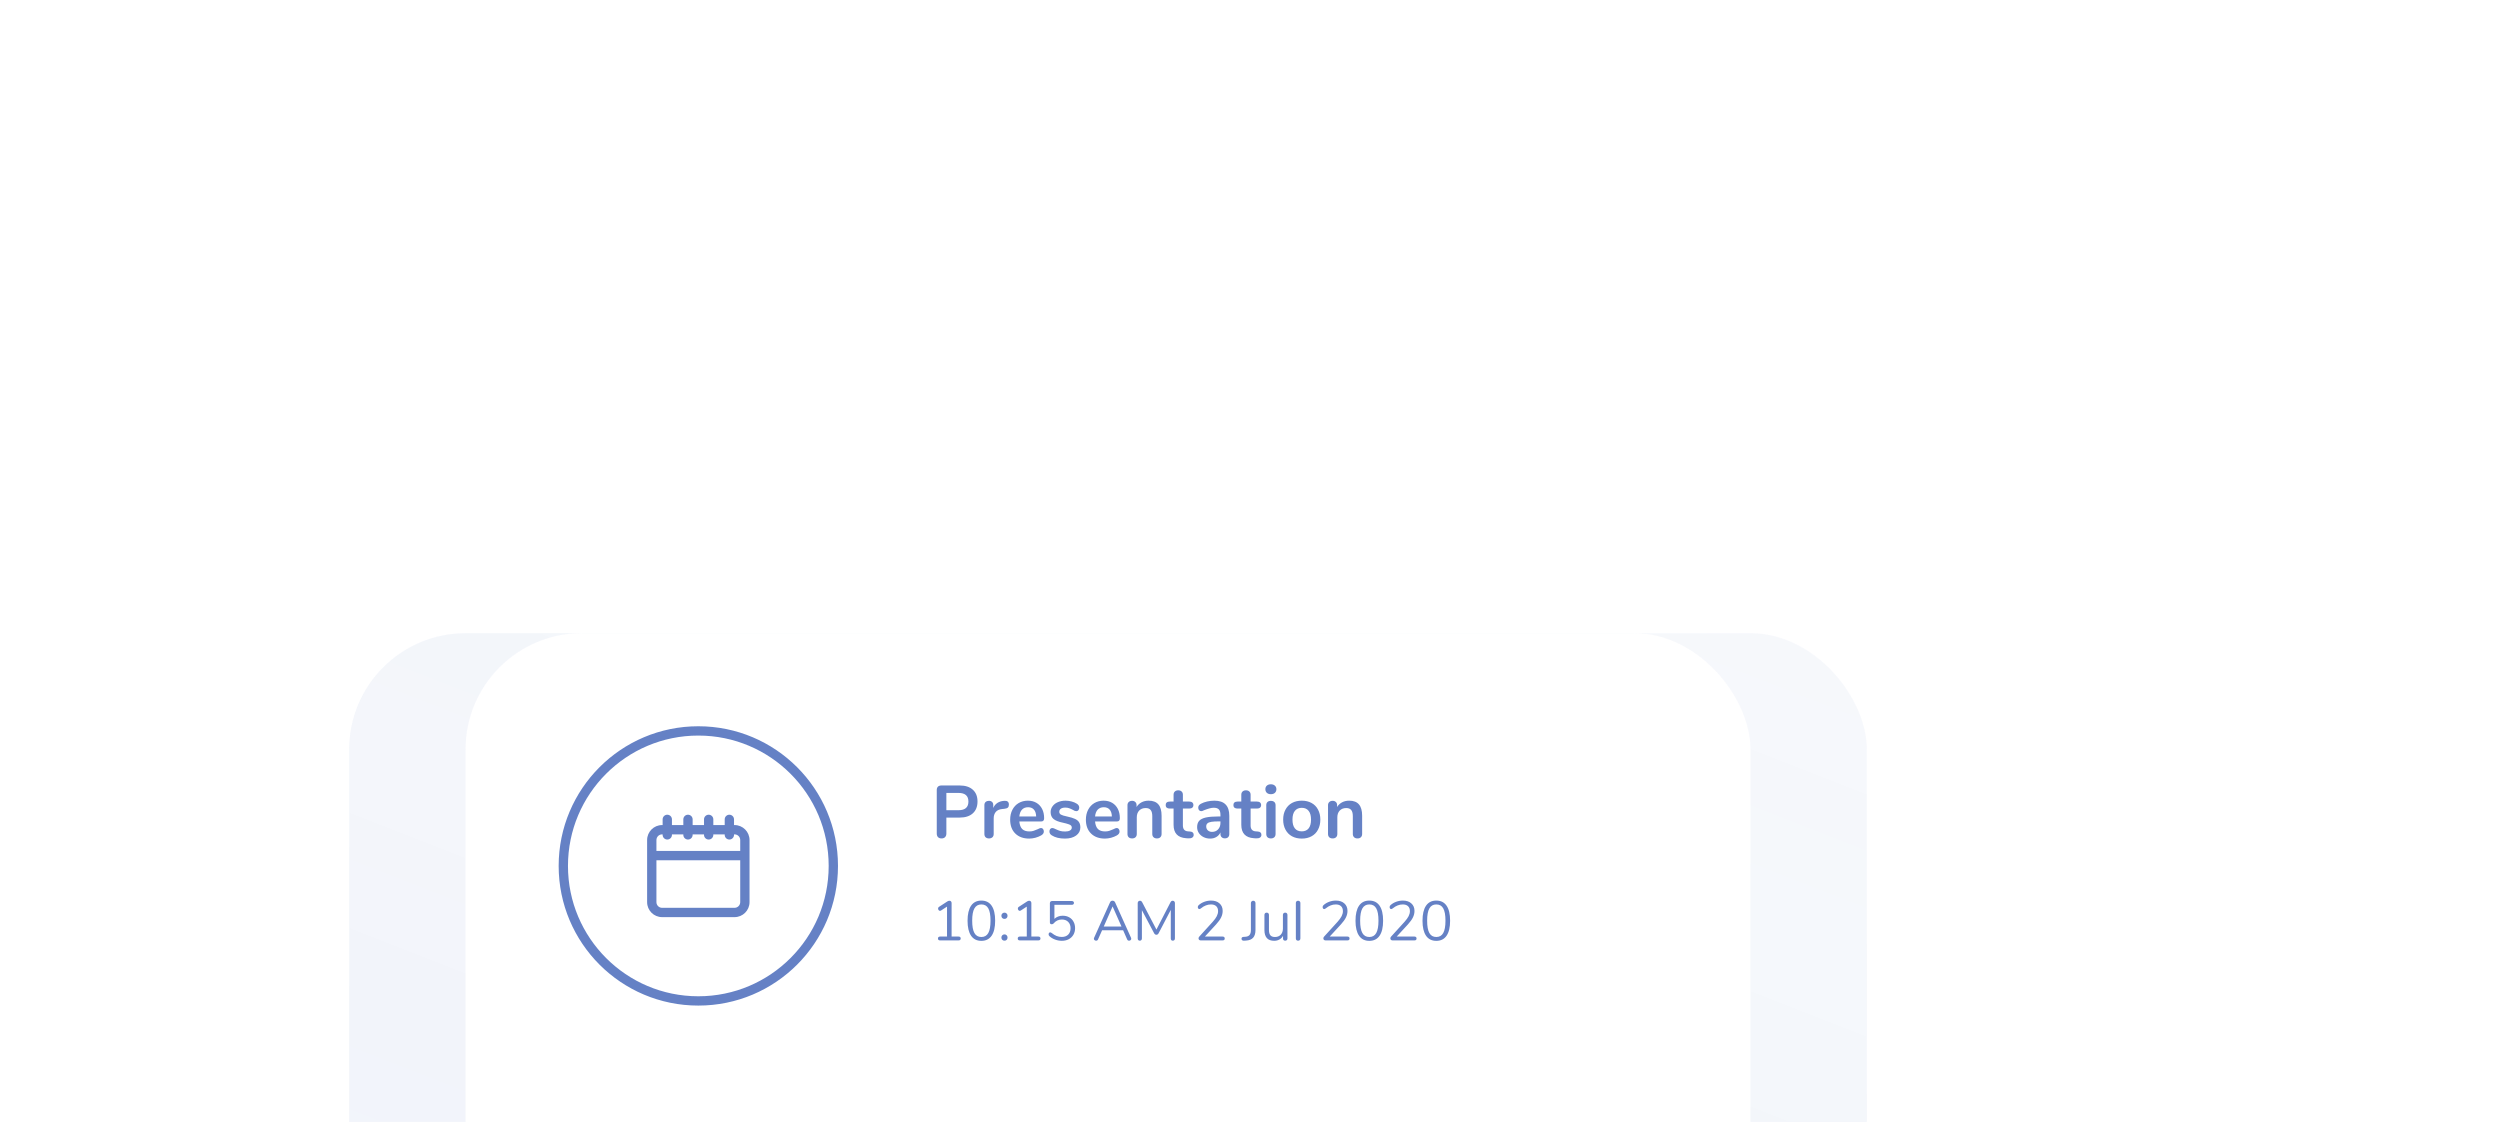 <svg width="537" height="241" viewBox="0 0 537 241" fill="none" xmlns="http://www.w3.org/2000/svg">
<g opacity="0.7">
<g opacity="0.096" filter="url(#filter0_f_12263_234)">
<rect x="75" y="136" width="326" height="185" rx="25" fill="url(#paint0_linear_12263_234)"/>
</g>
<rect x="100" y="136" width="276" height="160" rx="25" fill="white"/>
<g clip-path="url(#clip0_12263_234)">
<path d="M205.904 201.172C206.048 201.172 206.16 201.208 206.24 201.28C206.32 201.352 206.36 201.452 206.36 201.58C206.36 201.716 206.32 201.82 206.24 201.892C206.168 201.964 206.056 202 205.904 202H201.932C201.78 202 201.664 201.964 201.584 201.892C201.512 201.82 201.476 201.716 201.476 201.58C201.476 201.452 201.516 201.352 201.596 201.28C201.676 201.208 201.788 201.172 201.932 201.172H203.42V194.74L202.112 195.592C202.048 195.632 201.984 195.652 201.92 195.652C201.808 195.652 201.708 195.6 201.62 195.496C201.54 195.392 201.5 195.28 201.5 195.16C201.5 194.992 201.564 194.872 201.692 194.8L203.516 193.612C203.652 193.524 203.792 193.48 203.936 193.48C204.072 193.48 204.184 193.524 204.272 193.612C204.36 193.7 204.404 193.824 204.404 193.984V201.172H205.904ZM210.795 202.096C209.827 202.096 209.091 201.728 208.587 200.992C208.083 200.256 207.831 199.184 207.831 197.776C207.831 196.36 208.083 195.284 208.587 194.548C209.091 193.812 209.827 193.444 210.795 193.444C211.763 193.444 212.499 193.812 213.003 194.548C213.507 195.276 213.759 196.348 213.759 197.764C213.759 199.18 213.507 200.256 213.003 200.992C212.499 201.728 211.763 202.096 210.795 202.096ZM210.795 201.268C211.467 201.268 211.963 200.984 212.283 200.416C212.603 199.848 212.763 198.964 212.763 197.764C212.763 196.556 212.603 195.672 212.283 195.112C211.971 194.552 211.475 194.272 210.795 194.272C210.123 194.272 209.627 194.556 209.307 195.124C208.987 195.684 208.827 196.564 208.827 197.764C208.827 198.964 208.987 199.848 209.307 200.416C209.627 200.984 210.123 201.268 210.795 201.268ZM215.771 197.38C215.579 197.38 215.419 197.32 215.291 197.2C215.163 197.072 215.099 196.908 215.099 196.708C215.099 196.508 215.163 196.348 215.291 196.228C215.419 196.1 215.579 196.036 215.771 196.036C215.955 196.036 216.107 196.1 216.227 196.228C216.355 196.348 216.419 196.508 216.419 196.708C216.419 196.908 216.355 197.072 216.227 197.2C216.107 197.32 215.955 197.38 215.771 197.38ZM215.771 202.06C215.579 202.06 215.419 202 215.291 201.88C215.163 201.752 215.099 201.588 215.099 201.388C215.099 201.188 215.163 201.024 215.291 200.896C215.419 200.768 215.579 200.704 215.771 200.704C215.955 200.704 216.107 200.768 216.227 200.896C216.355 201.024 216.419 201.188 216.419 201.388C216.419 201.588 216.355 201.752 216.227 201.88C216.107 202 215.955 202.06 215.771 202.06ZM223.037 201.172C223.181 201.172 223.293 201.208 223.373 201.28C223.453 201.352 223.493 201.452 223.493 201.58C223.493 201.716 223.453 201.82 223.373 201.892C223.301 201.964 223.189 202 223.037 202H219.065C218.913 202 218.797 201.964 218.717 201.892C218.645 201.82 218.609 201.716 218.609 201.58C218.609 201.452 218.649 201.352 218.729 201.28C218.809 201.208 218.921 201.172 219.065 201.172H220.553V194.74L219.245 195.592C219.181 195.632 219.117 195.652 219.053 195.652C218.941 195.652 218.841 195.6 218.753 195.496C218.673 195.392 218.633 195.28 218.633 195.16C218.633 194.992 218.697 194.872 218.825 194.8L220.649 193.612C220.785 193.524 220.925 193.48 221.069 193.48C221.205 193.48 221.317 193.524 221.405 193.612C221.493 193.7 221.537 193.824 221.537 193.984V201.172H223.037ZM228.252 196.696C228.788 196.696 229.256 196.808 229.656 197.032C230.064 197.256 230.376 197.572 230.592 197.98C230.816 198.38 230.928 198.844 230.928 199.372C230.928 199.9 230.808 200.372 230.568 200.788C230.328 201.196 229.992 201.516 229.56 201.748C229.136 201.972 228.644 202.084 228.084 202.084C227.588 202.084 227.104 201.996 226.632 201.82C226.16 201.644 225.76 201.404 225.432 201.1C225.304 200.98 225.24 200.844 225.24 200.692C225.24 200.572 225.272 200.472 225.336 200.392C225.4 200.312 225.476 200.272 225.564 200.272C225.676 200.272 225.788 200.316 225.9 200.404C226.252 200.692 226.604 200.908 226.956 201.052C227.308 201.188 227.676 201.256 228.06 201.256C228.652 201.256 229.116 201.088 229.452 200.752C229.788 200.416 229.956 199.96 229.956 199.384C229.956 198.824 229.788 198.372 229.452 198.028C229.116 197.684 228.664 197.512 228.096 197.512C227.368 197.512 226.776 197.792 226.32 198.352C226.208 198.472 226.072 198.532 225.912 198.532C225.8 198.532 225.704 198.5 225.624 198.436C225.552 198.364 225.516 198.268 225.516 198.148V194.008C225.516 193.872 225.556 193.76 225.636 193.672C225.724 193.584 225.844 193.54 225.996 193.54H230.22C230.364 193.54 230.476 193.576 230.556 193.648C230.644 193.72 230.688 193.82 230.688 193.948C230.688 194.076 230.644 194.176 230.556 194.248C230.476 194.32 230.364 194.356 230.22 194.356H226.488V197.368C226.712 197.152 226.972 196.988 227.268 196.876C227.572 196.756 227.9 196.696 228.252 196.696ZM242.945 201.436C242.977 201.5 242.993 201.568 242.993 201.64C242.993 201.76 242.945 201.86 242.849 201.94C242.761 202.02 242.653 202.06 242.525 202.06C242.325 202.06 242.185 201.964 242.105 201.772L241.253 199.828H236.729L235.865 201.772C235.785 201.964 235.645 202.06 235.445 202.06C235.317 202.06 235.205 202.02 235.109 201.94C235.013 201.852 234.965 201.748 234.965 201.628C234.965 201.564 234.981 201.5 235.013 201.436L238.445 193.804C238.493 193.692 238.565 193.608 238.661 193.552C238.757 193.496 238.861 193.468 238.973 193.468C239.093 193.468 239.201 193.5 239.297 193.564C239.393 193.62 239.465 193.7 239.513 193.804L242.945 201.436ZM237.089 199.012H240.893L238.985 194.704L237.089 199.012ZM251.892 193.48C252.044 193.48 252.16 193.528 252.24 193.624C252.328 193.712 252.372 193.832 252.372 193.984V201.58C252.372 201.724 252.332 201.84 252.252 201.928C252.172 202.016 252.06 202.06 251.916 202.06C251.772 202.06 251.664 202.016 251.592 201.928C251.52 201.84 251.484 201.724 251.484 201.58V195.448L248.88 200.44C248.768 200.672 248.604 200.788 248.388 200.788C248.18 200.788 248.016 200.672 247.896 200.44L245.28 195.508V201.58C245.28 201.724 245.24 201.84 245.16 201.928C245.088 202.016 244.98 202.06 244.836 202.06C244.692 202.06 244.58 202.016 244.5 201.928C244.42 201.84 244.38 201.724 244.38 201.58V193.984C244.38 193.832 244.424 193.712 244.512 193.624C244.6 193.528 244.72 193.48 244.872 193.48C245.072 193.48 245.232 193.596 245.352 193.828L248.4 199.672L251.412 193.828C251.476 193.7 251.544 193.612 251.616 193.564C251.696 193.508 251.788 193.48 251.892 193.48ZM262.616 201.172C262.76 201.172 262.872 201.208 262.952 201.28C263.032 201.352 263.072 201.452 263.072 201.58C263.072 201.86 262.92 202 262.616 202H257.912C257.776 202 257.664 201.96 257.576 201.88C257.488 201.792 257.444 201.688 257.444 201.568C257.444 201.416 257.5 201.284 257.612 201.172L260.504 197.992C260.904 197.544 261.192 197.144 261.368 196.792C261.552 196.432 261.644 196.072 261.644 195.712C261.644 195.248 261.508 194.892 261.236 194.644C260.972 194.396 260.596 194.272 260.108 194.272C259.724 194.272 259.356 194.344 259.004 194.488C258.652 194.624 258.3 194.836 257.948 195.124C257.828 195.22 257.716 195.268 257.612 195.268C257.524 195.268 257.448 195.228 257.384 195.148C257.32 195.06 257.288 194.956 257.288 194.836C257.288 194.668 257.352 194.532 257.48 194.428C257.808 194.124 258.208 193.884 258.68 193.708C259.152 193.532 259.636 193.444 260.132 193.444C260.892 193.444 261.496 193.644 261.944 194.044C262.4 194.444 262.628 194.984 262.628 195.664C262.628 196.152 262.516 196.62 262.292 197.068C262.076 197.516 261.716 198.016 261.212 198.568L258.812 201.172H262.616ZM267.289 202.06C267.089 202.076 266.937 202.048 266.833 201.976C266.729 201.904 266.677 201.796 266.677 201.652C266.677 201.388 266.825 201.252 267.121 201.244L267.481 201.22C267.889 201.196 268.193 201.072 268.393 200.848C268.593 200.616 268.693 200.248 268.693 199.744V193.984C268.693 193.832 268.741 193.712 268.837 193.624C268.933 193.528 269.049 193.48 269.185 193.48C269.337 193.48 269.457 193.528 269.545 193.624C269.633 193.712 269.677 193.832 269.677 193.984V199.756C269.677 200.492 269.509 201.048 269.173 201.424C268.837 201.792 268.329 201.996 267.649 202.036L267.289 202.06ZM276.063 196.036C276.215 196.036 276.331 196.08 276.411 196.168C276.499 196.256 276.543 196.372 276.543 196.516V201.592C276.543 201.728 276.499 201.84 276.411 201.928C276.331 202.016 276.215 202.06 276.063 202.06C275.919 202.06 275.803 202.02 275.715 201.94C275.635 201.852 275.595 201.74 275.595 201.604V201.004C275.411 201.356 275.151 201.624 274.815 201.808C274.487 201.992 274.115 202.084 273.699 202.084C273.003 202.084 272.479 201.892 272.127 201.508C271.775 201.116 271.599 200.54 271.599 199.78V196.516C271.599 196.372 271.643 196.256 271.731 196.168C271.819 196.08 271.939 196.036 272.091 196.036C272.243 196.036 272.359 196.08 272.439 196.168C272.527 196.256 272.571 196.372 272.571 196.516V199.756C272.571 200.276 272.675 200.66 272.883 200.908C273.091 201.148 273.419 201.268 273.867 201.268C274.379 201.268 274.791 201.104 275.103 200.776C275.415 200.44 275.571 200 275.571 199.456V196.516C275.571 196.372 275.615 196.256 275.703 196.168C275.791 196.08 275.911 196.036 276.063 196.036ZM278.841 202.06C278.697 202.06 278.577 202.02 278.481 201.94C278.393 201.852 278.349 201.732 278.349 201.58V193.96C278.349 193.808 278.393 193.692 278.481 193.612C278.577 193.524 278.697 193.48 278.841 193.48C278.977 193.48 279.089 193.524 279.177 193.612C279.273 193.692 279.321 193.808 279.321 193.96V201.58C279.321 201.732 279.273 201.852 279.177 201.94C279.089 202.02 278.977 202.06 278.841 202.06ZM289.428 201.172C289.572 201.172 289.684 201.208 289.764 201.28C289.844 201.352 289.884 201.452 289.884 201.58C289.884 201.86 289.732 202 289.428 202H284.724C284.588 202 284.476 201.96 284.388 201.88C284.3 201.792 284.256 201.688 284.256 201.568C284.256 201.416 284.312 201.284 284.424 201.172L287.316 197.992C287.716 197.544 288.004 197.144 288.18 196.792C288.364 196.432 288.456 196.072 288.456 195.712C288.456 195.248 288.32 194.892 288.048 194.644C287.784 194.396 287.408 194.272 286.92 194.272C286.536 194.272 286.168 194.344 285.816 194.488C285.464 194.624 285.112 194.836 284.76 195.124C284.64 195.22 284.528 195.268 284.424 195.268C284.336 195.268 284.26 195.228 284.196 195.148C284.132 195.06 284.1 194.956 284.1 194.836C284.1 194.668 284.164 194.532 284.292 194.428C284.62 194.124 285.02 193.884 285.492 193.708C285.964 193.532 286.448 193.444 286.944 193.444C287.704 193.444 288.308 193.644 288.756 194.044C289.212 194.444 289.44 194.984 289.44 195.664C289.44 196.152 289.328 196.62 289.104 197.068C288.888 197.516 288.528 198.016 288.024 198.568L285.624 201.172H289.428ZM294.127 202.096C293.159 202.096 292.423 201.728 291.919 200.992C291.415 200.256 291.163 199.184 291.163 197.776C291.163 196.36 291.415 195.284 291.919 194.548C292.423 193.812 293.159 193.444 294.127 193.444C295.095 193.444 295.831 193.812 296.335 194.548C296.839 195.276 297.091 196.348 297.091 197.764C297.091 199.18 296.839 200.256 296.335 200.992C295.831 201.728 295.095 202.096 294.127 202.096ZM294.127 201.268C294.799 201.268 295.295 200.984 295.615 200.416C295.935 199.848 296.095 198.964 296.095 197.764C296.095 196.556 295.935 195.672 295.615 195.112C295.303 194.552 294.807 194.272 294.127 194.272C293.455 194.272 292.959 194.556 292.639 195.124C292.319 195.684 292.159 196.564 292.159 197.764C292.159 198.964 292.319 199.848 292.639 200.416C292.959 200.984 293.455 201.268 294.127 201.268ZM303.819 201.172C303.963 201.172 304.075 201.208 304.155 201.28C304.235 201.352 304.275 201.452 304.275 201.58C304.275 201.86 304.123 202 303.819 202H299.115C298.979 202 298.867 201.96 298.779 201.88C298.691 201.792 298.647 201.688 298.647 201.568C298.647 201.416 298.703 201.284 298.815 201.172L301.707 197.992C302.107 197.544 302.395 197.144 302.571 196.792C302.755 196.432 302.847 196.072 302.847 195.712C302.847 195.248 302.711 194.892 302.439 194.644C302.175 194.396 301.799 194.272 301.311 194.272C300.927 194.272 300.559 194.344 300.207 194.488C299.855 194.624 299.503 194.836 299.151 195.124C299.031 195.22 298.919 195.268 298.815 195.268C298.727 195.268 298.651 195.228 298.587 195.148C298.523 195.06 298.491 194.956 298.491 194.836C298.491 194.668 298.555 194.532 298.683 194.428C299.011 194.124 299.411 193.884 299.883 193.708C300.355 193.532 300.839 193.444 301.335 193.444C302.095 193.444 302.699 193.644 303.147 194.044C303.603 194.444 303.831 194.984 303.831 195.664C303.831 196.152 303.719 196.62 303.495 197.068C303.279 197.516 302.919 198.016 302.415 198.568L300.015 201.172H303.819ZM308.518 202.096C307.55 202.096 306.814 201.728 306.31 200.992C305.806 200.256 305.554 199.184 305.554 197.776C305.554 196.36 305.806 195.284 306.31 194.548C306.814 193.812 307.55 193.444 308.518 193.444C309.486 193.444 310.222 193.812 310.726 194.548C311.23 195.276 311.482 196.348 311.482 197.764C311.482 199.18 311.23 200.256 310.726 200.992C310.222 201.728 309.486 202.096 308.518 202.096ZM308.518 201.268C309.19 201.268 309.686 200.984 310.006 200.416C310.326 199.848 310.486 198.964 310.486 197.764C310.486 196.556 310.326 195.672 310.006 195.112C309.694 194.552 309.198 194.272 308.518 194.272C307.846 194.272 307.35 194.556 307.03 195.124C306.71 195.684 306.55 196.564 306.55 197.764C306.55 198.964 306.71 199.848 307.03 200.416C307.35 200.984 307.846 201.268 308.518 201.268Z" fill="#234CAD"/>
<path d="M202.24 180.096C201.931 180.096 201.68 180.005 201.488 179.824C201.307 179.632 201.216 179.376 201.216 179.056V169.696C201.216 169.387 201.301 169.147 201.472 168.976C201.653 168.805 201.899 168.72 202.208 168.72H206.144C207.349 168.72 208.288 169.024 208.96 169.632C209.632 170.229 209.968 171.072 209.968 172.16C209.968 173.248 209.632 174.096 208.96 174.704C208.288 175.312 207.349 175.616 206.144 175.616H203.28V179.056C203.28 179.376 203.184 179.632 202.992 179.824C202.811 180.005 202.56 180.096 202.24 180.096ZM205.888 174.032C207.307 174.032 208.016 173.413 208.016 172.176C208.016 170.939 207.307 170.32 205.888 170.32H203.28V174.032H205.888ZM215.814 172.016C216.092 171.995 216.31 172.053 216.47 172.192C216.63 172.331 216.71 172.539 216.71 172.816C216.71 173.104 216.641 173.317 216.502 173.456C216.364 173.595 216.113 173.685 215.75 173.728L215.27 173.776C214.641 173.84 214.177 174.053 213.878 174.416C213.59 174.779 213.446 175.232 213.446 175.776V179.136C213.446 179.445 213.35 179.685 213.158 179.856C212.966 180.016 212.726 180.096 212.438 180.096C212.15 180.096 211.91 180.016 211.718 179.856C211.537 179.685 211.446 179.445 211.446 179.136V172.944C211.446 172.645 211.537 172.416 211.718 172.256C211.91 172.096 212.145 172.016 212.422 172.016C212.7 172.016 212.924 172.096 213.094 172.256C213.265 172.405 213.35 172.624 213.35 172.912V173.552C213.553 173.083 213.852 172.72 214.246 172.464C214.652 172.208 215.1 172.064 215.59 172.032L215.814 172.016ZM223.607 177.856C223.788 177.856 223.932 177.925 224.039 178.064C224.156 178.203 224.215 178.389 224.215 178.624C224.215 178.955 224.018 179.232 223.623 179.456C223.26 179.659 222.85 179.824 222.391 179.952C221.932 180.069 221.495 180.128 221.079 180.128C219.82 180.128 218.823 179.765 218.087 179.04C217.351 178.315 216.983 177.323 216.983 176.064C216.983 175.264 217.143 174.555 217.463 173.936C217.783 173.317 218.231 172.837 218.807 172.496C219.394 172.155 220.055 171.984 220.791 171.984C221.495 171.984 222.108 172.139 222.631 172.448C223.154 172.757 223.559 173.195 223.847 173.76C224.135 174.325 224.279 174.992 224.279 175.76C224.279 176.219 224.076 176.448 223.671 176.448H218.951C219.015 177.184 219.223 177.728 219.575 178.08C219.927 178.421 220.439 178.592 221.111 178.592C221.452 178.592 221.751 178.549 222.007 178.464C222.274 178.379 222.572 178.261 222.903 178.112C223.223 177.941 223.458 177.856 223.607 177.856ZM220.839 173.392C220.295 173.392 219.858 173.563 219.527 173.904C219.207 174.245 219.015 174.736 218.951 175.376H222.567C222.546 174.725 222.386 174.235 222.087 173.904C221.788 173.563 221.372 173.392 220.839 173.392ZM228.747 180.128C227.584 180.128 226.646 179.899 225.931 179.44C225.59 179.237 225.419 178.949 225.419 178.576C225.419 178.363 225.478 178.192 225.595 178.064C225.712 177.925 225.856 177.856 226.027 177.856C226.208 177.856 226.459 177.941 226.779 178.112C227.12 178.272 227.43 178.395 227.707 178.48C227.995 178.565 228.358 178.608 228.795 178.608C229.243 178.608 229.59 178.533 229.835 178.384C230.091 178.235 230.219 178.027 230.219 177.76C230.219 177.579 230.166 177.435 230.059 177.328C229.963 177.221 229.782 177.125 229.515 177.04C229.259 176.944 228.864 176.837 228.331 176.72C227.382 176.528 226.699 176.256 226.283 175.904C225.878 175.552 225.675 175.067 225.675 174.448C225.675 173.979 225.814 173.557 226.091 173.184C226.368 172.8 226.747 172.507 227.227 172.304C227.718 172.091 228.272 171.984 228.891 171.984C229.339 171.984 229.771 172.043 230.187 172.16C230.603 172.267 230.976 172.427 231.307 172.64C231.648 172.853 231.819 173.136 231.819 173.488C231.819 173.701 231.76 173.883 231.643 174.032C231.526 174.171 231.382 174.24 231.211 174.24C231.094 174.24 230.976 174.219 230.859 174.176C230.752 174.123 230.614 174.048 230.443 173.952C230.134 173.792 229.867 173.675 229.643 173.6C229.419 173.515 229.142 173.472 228.811 173.472C228.416 173.472 228.102 173.552 227.867 173.712C227.643 173.872 227.531 174.091 227.531 174.368C227.531 174.635 227.648 174.837 227.883 174.976C228.118 175.115 228.571 175.253 229.243 175.392C229.958 175.541 230.518 175.712 230.923 175.904C231.328 176.096 231.616 176.336 231.787 176.624C231.968 176.912 232.059 177.28 232.059 177.728C232.059 178.453 231.755 179.035 231.147 179.472C230.55 179.909 229.75 180.128 228.747 180.128ZM239.873 177.856C240.054 177.856 240.198 177.925 240.305 178.064C240.422 178.203 240.481 178.389 240.481 178.624C240.481 178.955 240.283 179.232 239.889 179.456C239.526 179.659 239.115 179.824 238.657 179.952C238.198 180.069 237.761 180.128 237.345 180.128C236.086 180.128 235.089 179.765 234.353 179.04C233.617 178.315 233.249 177.323 233.249 176.064C233.249 175.264 233.409 174.555 233.729 173.936C234.049 173.317 234.497 172.837 235.073 172.496C235.659 172.155 236.321 171.984 237.057 171.984C237.761 171.984 238.374 172.139 238.897 172.448C239.419 172.757 239.825 173.195 240.113 173.76C240.401 174.325 240.545 174.992 240.545 175.76C240.545 176.219 240.342 176.448 239.937 176.448H235.217C235.281 177.184 235.489 177.728 235.841 178.08C236.193 178.421 236.705 178.592 237.377 178.592C237.718 178.592 238.017 178.549 238.273 178.464C238.539 178.379 238.838 178.261 239.169 178.112C239.489 177.941 239.723 177.856 239.873 177.856ZM237.105 173.392C236.561 173.392 236.123 173.563 235.793 173.904C235.473 174.245 235.281 174.736 235.217 175.376H238.833C238.811 174.725 238.651 174.235 238.353 173.904C238.054 173.563 237.638 173.392 237.105 173.392ZM246.725 171.984C247.663 171.984 248.362 172.251 248.821 172.784C249.279 173.317 249.509 174.123 249.509 175.2V179.136C249.509 179.435 249.418 179.669 249.237 179.84C249.066 180.011 248.826 180.096 248.517 180.096C248.207 180.096 247.962 180.011 247.781 179.84C247.599 179.669 247.509 179.435 247.509 179.136V175.312C247.509 174.704 247.391 174.261 247.157 173.984C246.933 173.707 246.575 173.568 246.085 173.568C245.509 173.568 245.045 173.749 244.693 174.112C244.351 174.475 244.181 174.96 244.181 175.568V179.136C244.181 179.435 244.09 179.669 243.909 179.84C243.727 180.011 243.482 180.096 243.173 180.096C242.863 180.096 242.618 180.011 242.437 179.84C242.266 179.669 242.181 179.435 242.181 179.136V172.944C242.181 172.667 242.271 172.443 242.453 172.272C242.634 172.101 242.879 172.016 243.189 172.016C243.466 172.016 243.69 172.101 243.861 172.272C244.042 172.432 244.133 172.645 244.133 172.912V173.344C244.399 172.907 244.757 172.571 245.205 172.336C245.653 172.101 246.159 171.984 246.725 171.984ZM255.604 178.608C256.137 178.64 256.404 178.88 256.404 179.328C256.404 179.584 256.297 179.781 256.084 179.92C255.881 180.048 255.588 180.101 255.204 180.08L254.772 180.048C252.98 179.92 252.084 178.96 252.084 177.168V173.68H251.284C250.996 173.68 250.772 173.616 250.612 173.488C250.463 173.36 250.388 173.173 250.388 172.928C250.388 172.683 250.463 172.496 250.612 172.368C250.772 172.24 250.996 172.176 251.284 172.176H252.084V170.704C252.084 170.416 252.175 170.187 252.356 170.016C252.537 169.845 252.783 169.76 253.092 169.76C253.391 169.76 253.631 169.845 253.812 170.016C253.993 170.187 254.084 170.416 254.084 170.704V172.176H255.444C255.732 172.176 255.951 172.24 256.1 172.368C256.26 172.496 256.34 172.683 256.34 172.928C256.34 173.173 256.26 173.36 256.1 173.488C255.951 173.616 255.732 173.68 255.444 173.68H254.084V177.312C254.084 178.101 254.447 178.523 255.172 178.576L255.604 178.608ZM260.838 171.984C261.926 171.984 262.732 172.256 263.254 172.8C263.788 173.333 264.054 174.149 264.054 175.248V179.152C264.054 179.44 263.969 179.669 263.798 179.84C263.628 180 263.393 180.08 263.094 180.08C262.817 180.08 262.588 179.995 262.406 179.824C262.236 179.653 262.15 179.429 262.15 179.152V178.8C261.969 179.216 261.681 179.541 261.286 179.776C260.902 180.011 260.454 180.128 259.942 180.128C259.42 180.128 258.945 180.021 258.518 179.808C258.092 179.595 257.756 179.301 257.51 178.928C257.265 178.555 257.142 178.139 257.142 177.68C257.142 177.104 257.286 176.651 257.574 176.32C257.873 175.989 258.353 175.749 259.014 175.6C259.676 175.451 260.588 175.376 261.75 175.376H262.15V175.008C262.15 174.485 262.038 174.107 261.814 173.872C261.59 173.627 261.228 173.504 260.726 173.504C260.417 173.504 260.102 173.552 259.782 173.648C259.462 173.733 259.084 173.861 258.646 174.032C258.369 174.171 258.166 174.24 258.038 174.24C257.846 174.24 257.686 174.171 257.558 174.032C257.441 173.893 257.382 173.712 257.382 173.488C257.382 173.307 257.425 173.152 257.51 173.024C257.606 172.885 257.761 172.757 257.974 172.64C258.348 172.437 258.79 172.277 259.302 172.16C259.825 172.043 260.337 171.984 260.838 171.984ZM260.342 178.688C260.876 178.688 261.308 178.512 261.638 178.16C261.98 177.797 262.15 177.333 262.15 176.768V176.432H261.862C261.148 176.432 260.593 176.464 260.198 176.528C259.804 176.592 259.521 176.704 259.35 176.864C259.18 177.024 259.094 177.243 259.094 177.52C259.094 177.861 259.212 178.144 259.446 178.368C259.692 178.581 259.99 178.688 260.342 178.688ZM270.151 178.608C270.684 178.64 270.951 178.88 270.951 179.328C270.951 179.584 270.844 179.781 270.631 179.92C270.428 180.048 270.135 180.101 269.751 180.08L269.319 180.048C267.527 179.92 266.631 178.96 266.631 177.168V173.68H265.831C265.543 173.68 265.319 173.616 265.159 173.488C265.01 173.36 264.935 173.173 264.935 172.928C264.935 172.683 265.01 172.496 265.159 172.368C265.319 172.24 265.543 172.176 265.831 172.176H266.631V170.704C266.631 170.416 266.722 170.187 266.903 170.016C267.084 169.845 267.33 169.76 267.639 169.76C267.938 169.76 268.178 169.845 268.359 170.016C268.54 170.187 268.631 170.416 268.631 170.704V172.176H269.991C270.279 172.176 270.498 172.24 270.647 172.368C270.807 172.496 270.887 172.683 270.887 172.928C270.887 173.173 270.807 173.36 270.647 173.488C270.498 173.616 270.279 173.68 269.991 173.68H268.631V177.312C268.631 178.101 268.994 178.523 269.719 178.576L270.151 178.608ZM272.985 180.096C272.697 180.096 272.457 180.016 272.265 179.856C272.084 179.685 271.993 179.445 271.993 179.136V172.96C271.993 172.651 272.084 172.416 272.265 172.256C272.457 172.096 272.697 172.016 272.985 172.016C273.273 172.016 273.513 172.096 273.705 172.256C273.897 172.416 273.993 172.651 273.993 172.96V179.136C273.993 179.445 273.897 179.685 273.705 179.856C273.513 180.016 273.273 180.096 272.985 180.096ZM272.985 170.592C272.622 170.592 272.334 170.496 272.121 170.304C271.908 170.101 271.801 169.84 271.801 169.52C271.801 169.2 271.908 168.944 272.121 168.752C272.334 168.56 272.622 168.464 272.985 168.464C273.337 168.464 273.62 168.56 273.833 168.752C274.057 168.944 274.169 169.2 274.169 169.52C274.169 169.84 274.062 170.101 273.849 170.304C273.636 170.496 273.348 170.592 272.985 170.592ZM279.624 180.128C278.824 180.128 278.12 179.963 277.512 179.632C276.914 179.301 276.45 178.827 276.12 178.208C275.789 177.589 275.624 176.869 275.624 176.048C275.624 175.227 275.789 174.512 276.12 173.904C276.45 173.285 276.914 172.811 277.512 172.48C278.12 172.149 278.824 171.984 279.624 171.984C280.424 171.984 281.122 172.149 281.72 172.48C282.328 172.811 282.792 173.285 283.112 173.904C283.442 174.512 283.608 175.227 283.608 176.048C283.608 176.869 283.442 177.589 283.112 178.208C282.792 178.827 282.328 179.301 281.72 179.632C281.122 179.963 280.424 180.128 279.624 180.128ZM279.608 178.576C280.258 178.576 280.754 178.363 281.096 177.936C281.437 177.509 281.608 176.88 281.608 176.048C281.608 175.227 281.437 174.603 281.096 174.176C280.754 173.739 280.264 173.52 279.624 173.52C278.984 173.52 278.488 173.739 278.136 174.176C277.794 174.603 277.624 175.227 277.624 176.048C277.624 176.88 277.794 177.509 278.136 177.936C278.477 178.363 278.968 178.576 279.608 178.576ZM289.803 171.984C290.741 171.984 291.44 172.251 291.899 172.784C292.357 173.317 292.587 174.123 292.587 175.2V179.136C292.587 179.435 292.496 179.669 292.315 179.84C292.144 180.011 291.904 180.096 291.595 180.096C291.285 180.096 291.04 180.011 290.859 179.84C290.677 179.669 290.587 179.435 290.587 179.136V175.312C290.587 174.704 290.469 174.261 290.235 173.984C290.011 173.707 289.653 173.568 289.163 173.568C288.587 173.568 288.123 173.749 287.771 174.112C287.429 174.475 287.259 174.96 287.259 175.568V179.136C287.259 179.435 287.168 179.669 286.987 179.84C286.805 180.011 286.56 180.096 286.251 180.096C285.941 180.096 285.696 180.011 285.515 179.84C285.344 179.669 285.259 179.435 285.259 179.136V172.944C285.259 172.667 285.349 172.443 285.531 172.272C285.712 172.101 285.957 172.016 286.267 172.016C286.544 172.016 286.768 172.101 286.939 172.272C287.12 172.432 287.211 172.645 287.211 172.912V173.344C287.477 172.907 287.835 172.571 288.283 172.336C288.731 172.101 289.237 171.984 289.803 171.984Z" fill="#234CAD"/>
</g>
<circle cx="150" cy="186" r="29" stroke="#234CAD" stroke-width="2"/>
<path d="M142.333 179.333C142.333 179.886 142.781 180.333 143.333 180.333C143.886 180.333 144.333 179.886 144.333 179.333H142.333ZM144.333 176C144.333 175.448 143.886 175 143.333 175C142.781 175 142.333 175.448 142.333 176H144.333ZM146.778 179.333C146.778 179.886 147.225 180.333 147.778 180.333C148.33 180.333 148.778 179.886 148.778 179.333H146.778ZM148.778 176C148.778 175.448 148.33 175 147.778 175C147.225 175 146.778 175.448 146.778 176H148.778ZM151.222 179.333C151.222 179.886 151.67 180.333 152.222 180.333C152.775 180.333 153.222 179.886 153.222 179.333H151.222ZM153.222 176C153.222 175.448 152.775 175 152.222 175C151.67 175 151.222 175.448 151.222 176H153.222ZM155.667 179.333C155.667 179.886 156.114 180.333 156.667 180.333C157.219 180.333 157.667 179.886 157.667 179.333H155.667ZM157.667 176C157.667 175.448 157.219 175 156.667 175C156.114 175 155.667 175.448 155.667 176H157.667ZM160 184.778C160.552 184.778 161 184.33 161 183.778C161 183.225 160.552 182.778 160 182.778V184.778ZM140 182.778C139.448 182.778 139 183.225 139 183.778C139 184.33 139.448 184.778 140 184.778V182.778ZM144.333 179.333V176H142.333V179.333H144.333ZM148.778 179.333V176H146.778V179.333H148.778ZM153.222 179.333V176H151.222V179.333H153.222ZM157.667 179.333V176H155.667V179.333H157.667ZM160 182.778H140V184.778H160V182.778ZM142.222 197H157.778V195H142.222V197ZM157.778 197C159.557 197 161 195.557 161 193.778H159C159 194.453 158.453 195 157.778 195V197ZM161 193.778V180.444H159V193.778H161ZM161 180.444C161 178.665 159.557 177.222 157.778 177.222V179.222C158.453 179.222 159 179.769 159 180.444H161ZM157.778 177.222H142.222V179.222H157.778V177.222ZM142.222 177.222C140.443 177.222 139 178.665 139 180.444H141C141 179.769 141.547 179.222 142.222 179.222V177.222ZM139 180.444V193.778H141V180.444H139ZM139 193.778C139 195.557 140.443 197 142.222 197V195C141.547 195 141 194.453 141 193.778H139Z" fill="#234CAD"/>
</g>
<defs>
<filter id="filter0_f_12263_234" x="-60.914" y="0.086" width="597.828" height="456.828" filterUnits="userSpaceOnUse" color-interpolation-filters="sRGB">
<feFlood flood-opacity="0" result="BackgroundImageFix"/>
<feBlend mode="normal" in="SourceGraphic" in2="BackgroundImageFix" result="shape"/>
<feGaussianBlur stdDeviation="67.957" result="effect1_foregroundBlur_12263_234"/>
</filter>
<linearGradient id="paint0_linear_12263_234" x1="321.875" y1="388.706" x2="428.954" y2="114.702" gradientUnits="userSpaceOnUse">
<stop stop-color="#234CAD"/>
<stop offset="1" stop-color="#234CAD" stop-opacity="0.5"/>
</linearGradient>
<clipPath id="clip0_12263_234">
<rect width="113" height="45" fill="white" transform="translate(200 164)"/>
</clipPath>
</defs>
</svg>
